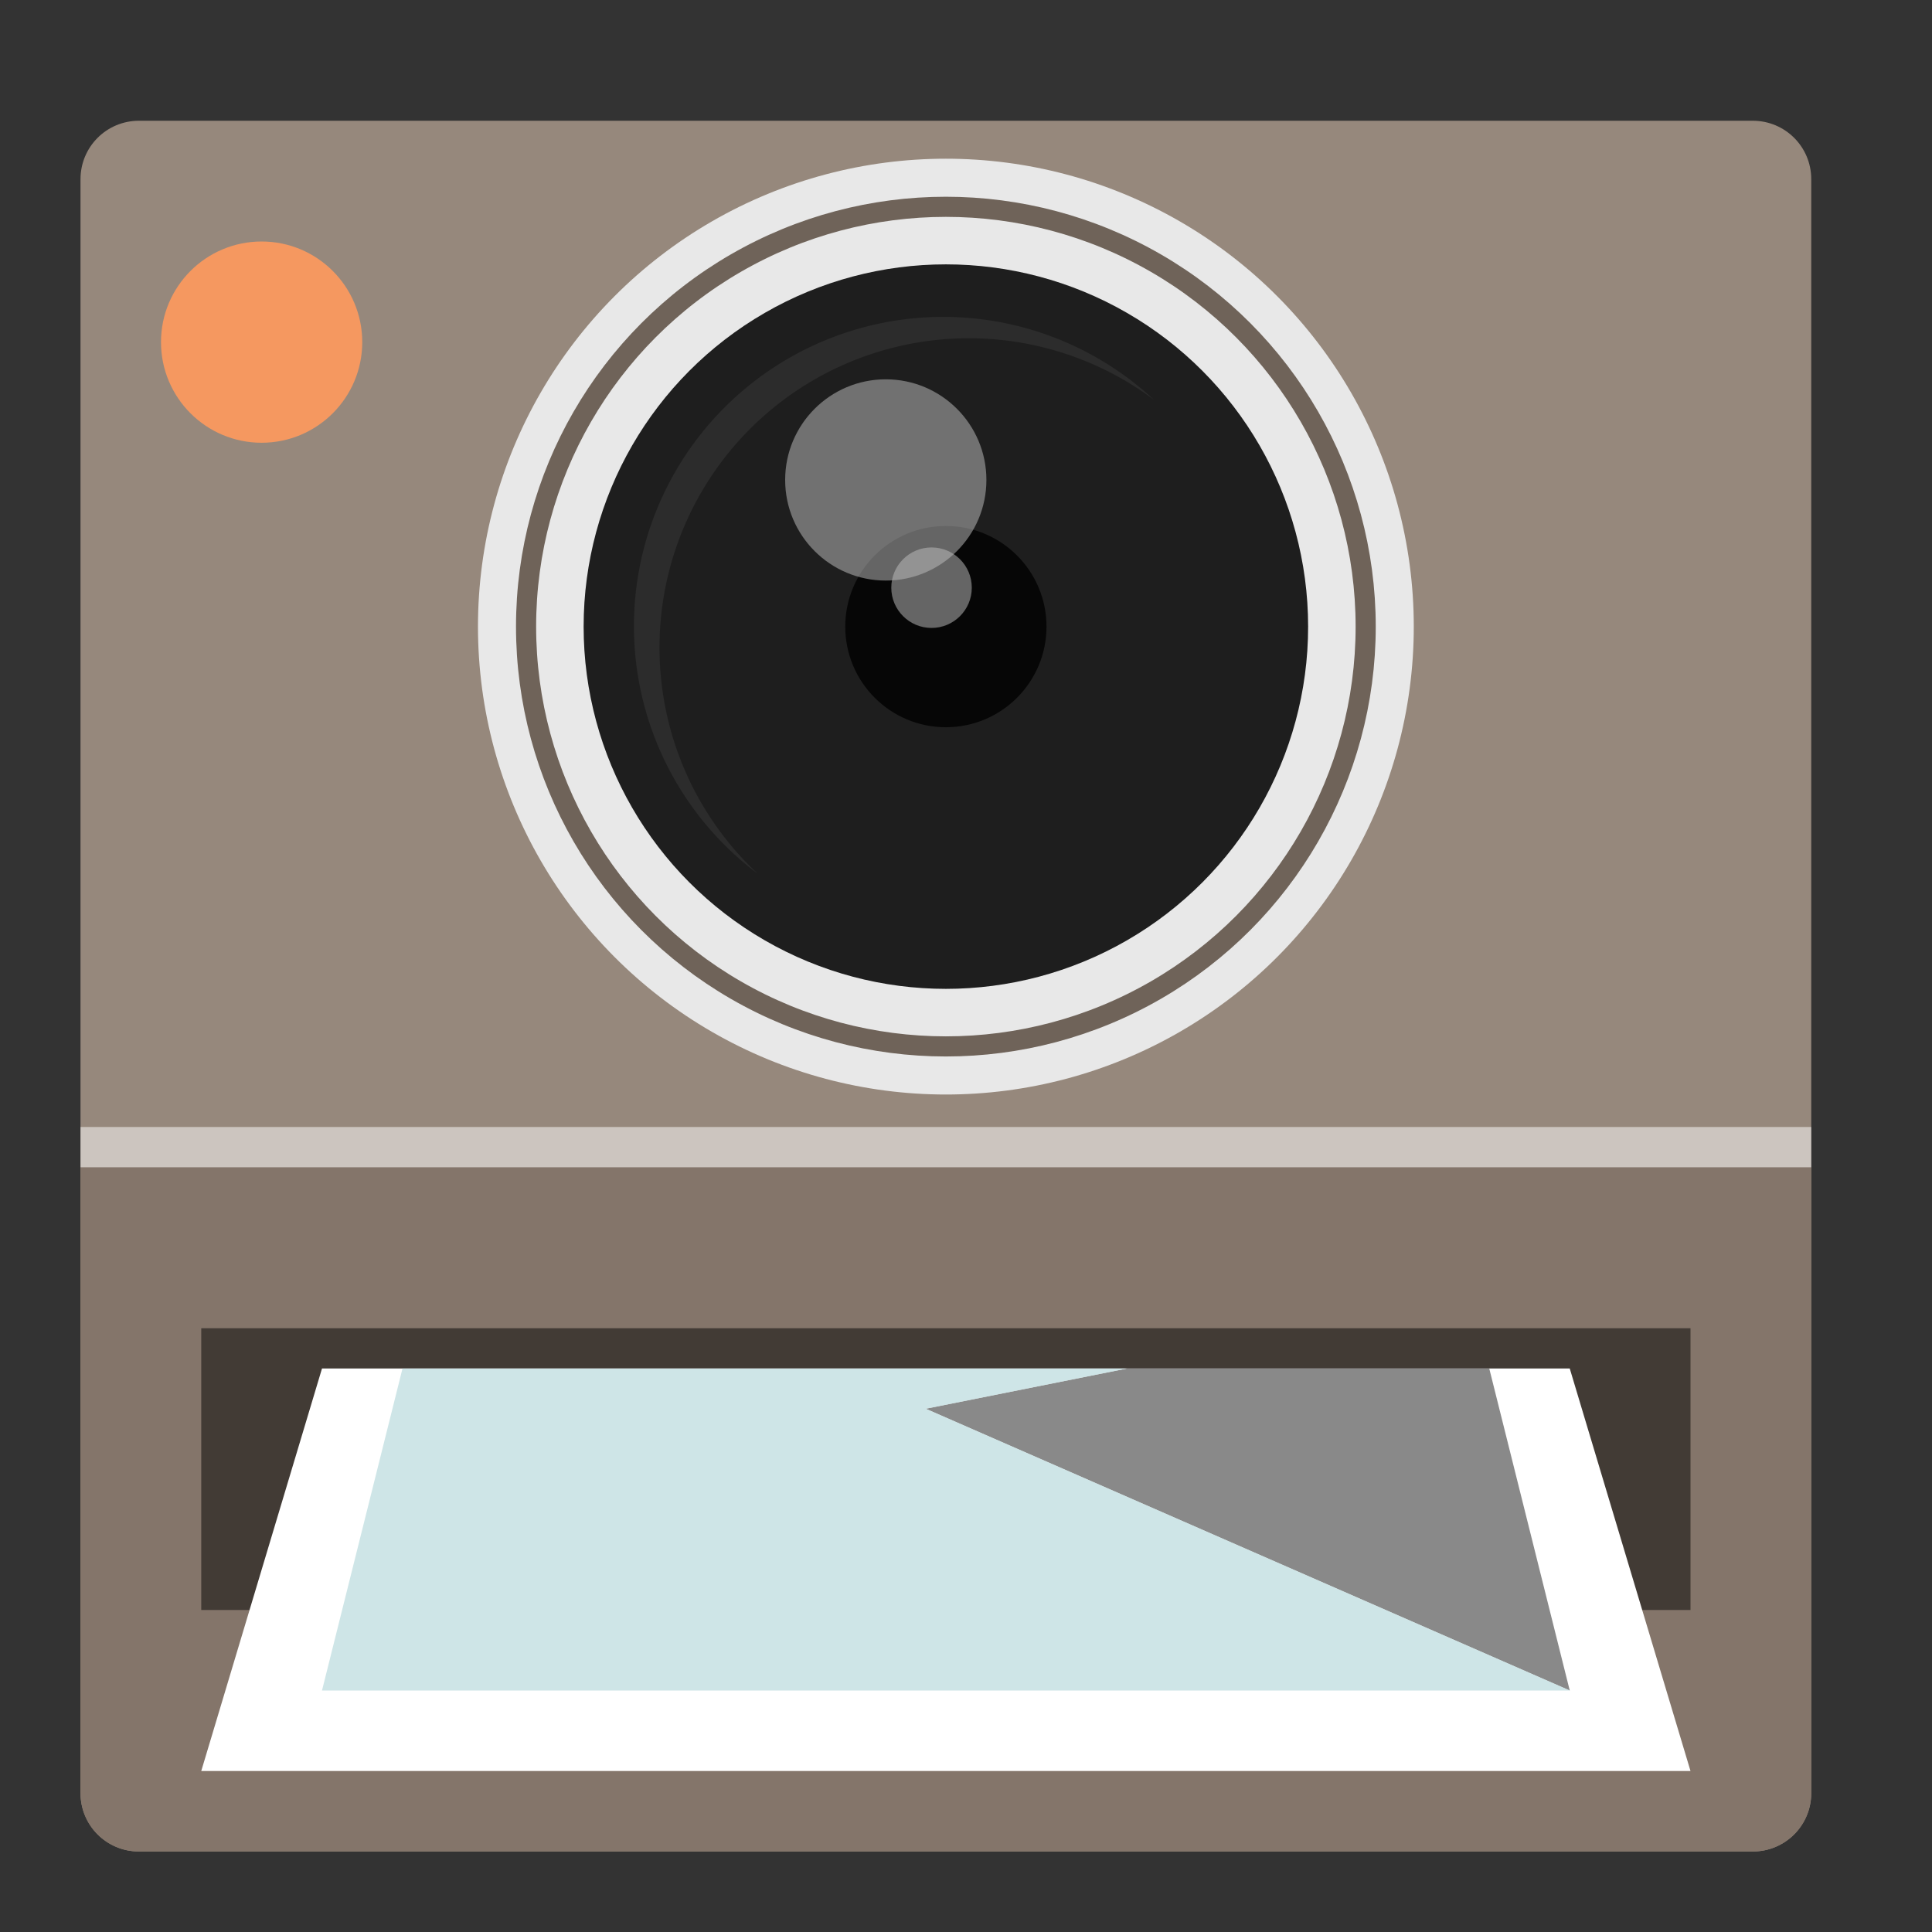 <?xml version="1.0" encoding="UTF-8" standalone="no"?>
<svg
   xmlns:dc="http://purl.org/dc/elements/1.1/"
   xmlns:cc="http://creativecommons.org/ns#"
   xmlns:rdf="http://www.w3.org/1999/02/22-rdf-syntax-ns#"
   xmlns:svg="http://www.w3.org/2000/svg"
   xmlns="http://www.w3.org/2000/svg"
   xmlns:sodipodi="http://sodipodi.sourceforge.net/DTD/sodipodi-0.dtd"
   xmlns:inkscape="http://www.inkscape.org/namespaces/inkscape"
   height="48"
   width="48"
   version="1.1"
   id="svg12"
   sodipodi:docname="4kstogram.svg"
   inkscape:version="1.0.1 (3bc2e813f5, 2020-09-07)">
  <rect width="100%" height="100%" fill="#333333" stroke="none"/>
  <defs
     id="defs16" />
  <sodipodi:namedview
     pagecolor="#ffffff"
     bordercolor="#666666"
     borderopacity="1"
     objecttolerance="10"
     gridtolerance="10"
     guidetolerance="10"
     inkscape:pageopacity="0"
     inkscape:pageshadow="2"
     inkscape:window-width="1920"
     inkscape:window-height="1031"
     id="namedview14"
     showgrid="true"
     inkscape:zoom="5.656854"
     inkscape:cx="-5.3287783"
     inkscape:cy="61.715717"
     inkscape:window-x="0"
     inkscape:window-y="24"
     inkscape:window-maximized="1"
     inkscape:current-layer="svg12"
     inkscape:document-rotation="0">
    <inkscape:grid
       type="xygrid"
       id="grid828" />
  </sodipodi:namedview>
  <path
     inkscape:connector-curvature="0"
     style="fill:#96887c;fill-opacity:1"
     d="M 3.453,46 H 43.547 C 44.352,46 45,45.352 45,44.547 V 4.453 C 45,3.648 44.352,3 43.547,3 H 3.453 C 2.648,3 2,3.648 2,4.453 V 44.547 C 2,45.352 2.648,46 3.453,46 Z"
     id="rect2-2" />
  <path
     inkscape:connector-curvature="0"
     style="fill:#84756a;fill-opacity:1"
     d="M 3.453,46 H 43.547 C 44.352,46 45,45.352 45,44.547 V 29 H 2 V 44.547 C 2,45.352 2.648,46 3.453,46 Z"
     id="path884"
     sodipodi:nodetypes="sssccss" />
  <rect
     style="fill:#000000;stroke-width:3.78;stroke-linecap:square;stroke-linejoin:round;paint-order:stroke markers fill;fill-opacity:0.498"
     id="rect842"
     width="37"
     height="7"
     x="5"
     y="33" />
  <path
     style="fill:#ffffff;stroke:none;stroke-width:1px;stroke-linecap:butt;stroke-linejoin:miter;stroke-opacity:1;fill-opacity:1"
     d="M 8,34 5,44 H 42 L 39,34 Z"
     id="path844" />
  <rect
     style="fill:#ffffff;fill-opacity:0.514;stroke:none;stroke-width:3.78;stroke-linecap:square;stroke-linejoin:round;paint-order:stroke markers fill"
     id="rect846"
     width="43"
     height="1"
     x="2"
     y="28" />
  <circle
     style="fill:#e8e8e8;fill-opacity:1;stroke:none;stroke-width:4.882;stroke-linecap:square;stroke-linejoin:round;paint-order:stroke markers fill"
     id="circle854"
     cx="23.5"
     cy="15.568"
     r="11.625" />
  <circle
     style="fill:#1e1e1e;fill-opacity:1;stroke:none;stroke-width:3.78;stroke-linecap:square;stroke-linejoin:round;paint-order:stroke markers fill"
     id="path848"
     cx="23.5"
     cy="15.568"
     r="9" />
  <circle
     style="fill:#000000;fill-opacity:0.791;stroke:none;stroke-width:3.78;stroke-linecap:square;stroke-linejoin:round;paint-order:stroke markers fill"
     id="path878"
     cx="23.5"
     cy="15.568"
     r="2.5" />
  <circle
     style="fill:#bfbfbf;fill-opacity:0.515;stroke:none;stroke-width:3.78;stroke-linecap:square;stroke-linejoin:round;paint-order:stroke markers fill"
     id="path850"
     cx="22.007"
     cy="11.924"
     r="2.5" />
  <circle
     style="fill:#bfbfbf;fill-opacity:0.515;stroke:none;stroke-width:3.78;stroke-linecap:square;stroke-linejoin:round;paint-order:stroke markers fill"
     id="path852"
     cx="23.144"
     cy="14.601"
     r="1" />
  <path
     id="circle871"
     style="fill:#ffffff;fill-opacity:0.063;stroke:none;stroke-width:3.227;stroke-linecap:square;stroke-linejoin:round;paint-order:stroke markers fill"
     d="M 23.434 7.873 A 7.685 7.685 0 0 0 15.75 15.557 A 7.685 7.685 0 0 0 18.82 21.703 A 7.685 7.685 0 0 1 16.385 16.088 A 7.685 7.685 0 0 1 24.068 8.404 A 7.685 7.685 0 0 1 28.666 9.93 A 7.685 7.685 0 0 0 23.434 7.873 z " />
  <circle
     style="fill:none;fill-opacity:1;stroke:#6f6359;stroke-width:0.5;stroke-linecap:square;stroke-linejoin:round;stroke-miterlimit:4;stroke-dasharray:none;stroke-opacity:1;paint-order:stroke markers fill"
     id="circle880"
     cx="23.5"
     cy="15.568"
     r="10.43" />
  <circle
     style="fill:#f59860;fill-opacity:1;stroke:none;stroke-width:0.5;stroke-linecap:square;stroke-linejoin:round;stroke-miterlimit:4;stroke-dasharray:none;stroke-opacity:1;paint-order:stroke markers fill"
     id="path882"
     cx="6.5"
     cy="8.5"
     r="2.5" />
  <path
     style="fill:#5f5f5f;stroke:none;stroke-width:1px;stroke-linecap:butt;stroke-linejoin:miter;stroke-opacity:1;fill-opacity:0.738"
     d="m 39,42 -16,-7 5,-1 h 9 z"
     id="path886"
     sodipodi:nodetypes="cccc" />
  <path
     style="fill:#bcdcde;stroke:none;stroke-width:1px;stroke-linecap:butt;stroke-linejoin:miter;stroke-opacity:1;fill-opacity:0.738"
     d="M 10,34 8,42 H 39 L 23,35 28,34 Z"
     id="path888" />
</svg>
